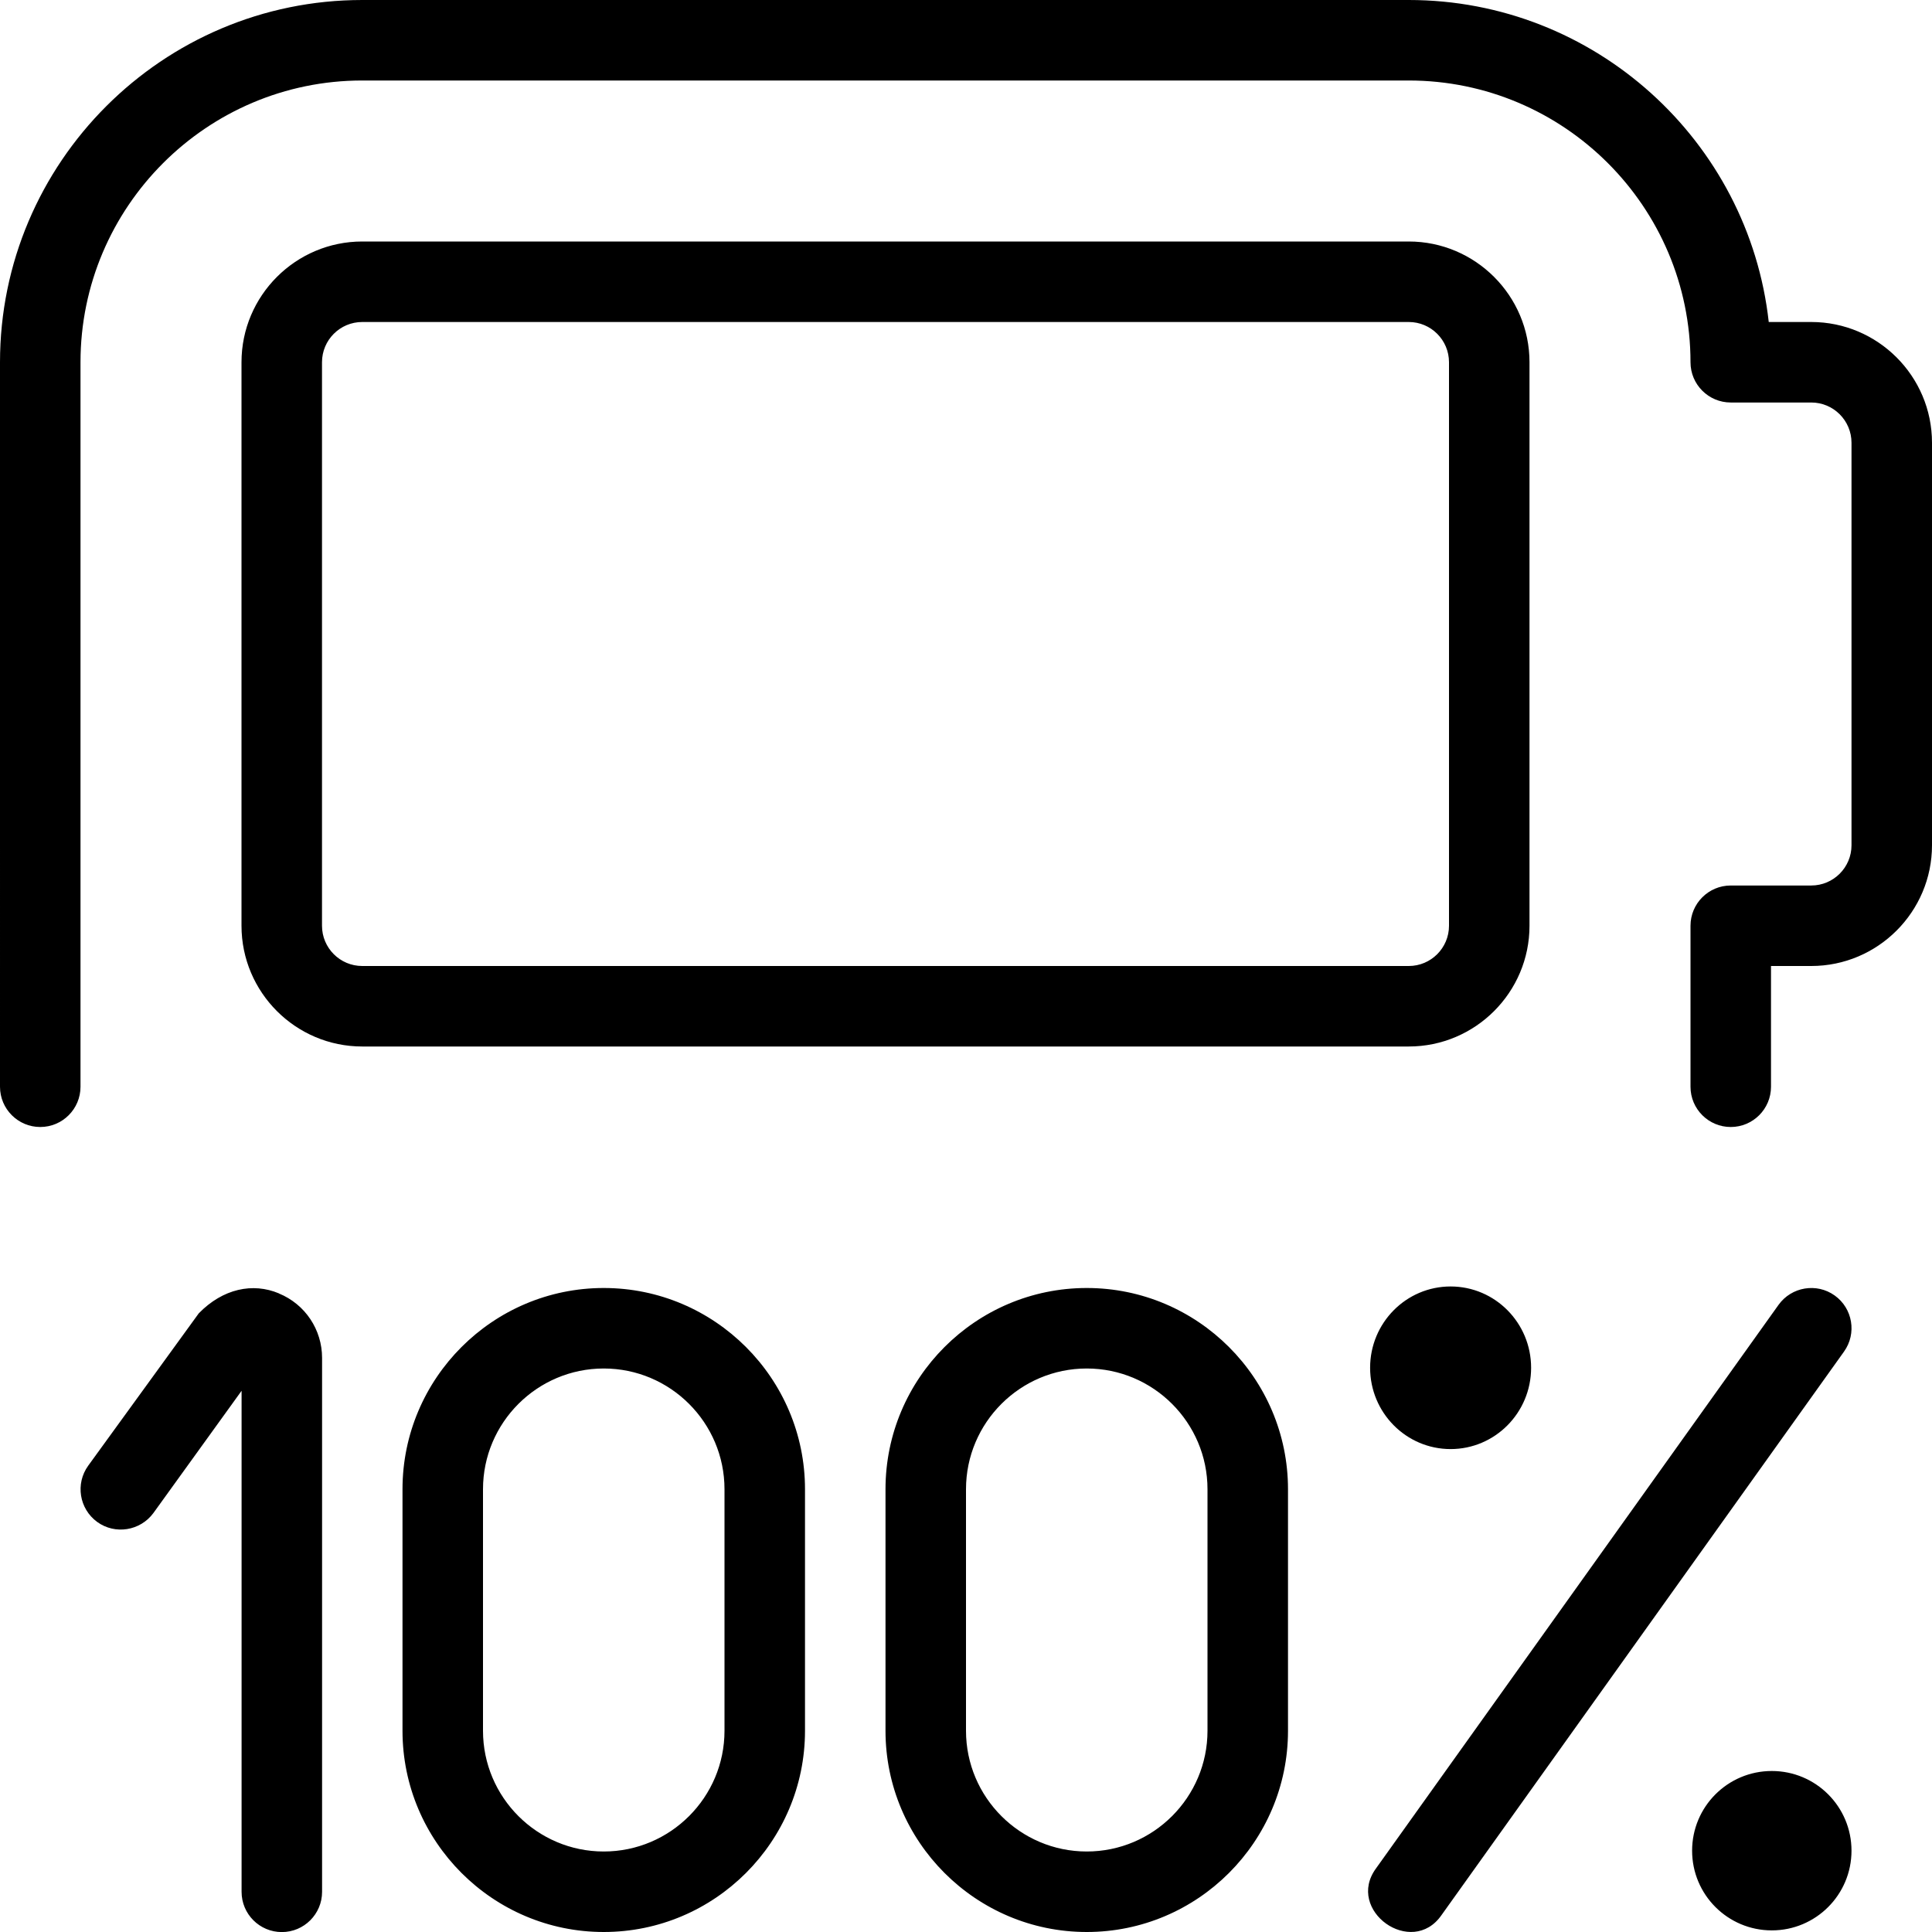 <?xml version="1.0" encoding="UTF-8"?>
<svg xmlns="http://www.w3.org/2000/svg" id="Layer_1" data-name="Layer 1" viewBox="0 0 24 24">
  <path d="M24,5.5v5c0,.827-.673,1.5-1.5,1.5h-.5v1.5c0,.276-.224,.5-.5,.5s-.5-.224-.5-.5v-2c0-.276,.224-.5,.5-.5h1c.276,0,.5-.224,.5-.5V5.5c0-.276-.224-.5-.5-.5h-1c-.276,0-.5-.224-.5-.5,0-1.93-1.57-3.5-3.5-3.5H4.5c-1.93,0-3.5,1.57-3.5,3.5V13.5c0,.276-.224,.5-.5,.5s-.5-.224-.5-.5V4.5C0,2.019,2.019,0,4.5,0h13c2.312,0,4.223,1.753,4.472,4h.528c.827,0,1.5,.673,1.5,1.5Zm-6.5,7.5H4.5c-.827,0-1.5-.673-1.5-1.5V4.5c0-.827,.673-1.5,1.5-1.5h13c.827,0,1.5,.673,1.5,1.5v7c0,.827-.673,1.5-1.5,1.5Zm-13-1h13c.276,0,.5-.224,.5-.5V4.5c0-.276-.224-.5-.5-.5H4.5c-.276,0-.5,.224-.5,.5v7c0,.276,.224,.5,.5,.5Zm5.5,6.5v3c0,1.378-1.122,2.5-2.5,2.5s-2.5-1.122-2.5-2.5v-3c0-1.378,1.122-2.5,2.5-2.5s2.5,1.122,2.5,2.5Zm-1,0c0-.827-.673-1.5-1.5-1.5s-1.5,.673-1.5,1.5v3c0,.827,.673,1.5,1.5,1.5s1.5-.673,1.5-1.5v-3Zm7,0v3c0,1.378-1.122,2.5-2.5,2.5s-2.5-1.122-2.5-2.5v-3c0-1.378,1.122-2.5,2.5-2.5s2.5,1.122,2.5,2.5Zm-1,0c0-.827-.673-1.5-1.5-1.5s-1.5,.673-1.5,1.5v3c0,.827,.673,1.5,1.5,1.5s1.5-.673,1.5-1.5v-3Zm7.01,3.5c-.547,0-.99,.443-.99,.99s.443,.99,.99,.99,.99-.443,.99-.99-.443-.99-.99-.99Zm-3.99-6.019c-.552,0-1,.452-1,1.01s.448,1.01,1,1.01,1-.452,1-1.01-.448-1.01-1-1.01Zm-14.555,.086c-.323-.136-.695-.061-.996,.248l-1.373,1.892c-.162,.224-.112,.536,.111,.699,.223,.162,.536,.111,.699-.111l1.095-1.518v6.224c0,.276,.224,.5,.5,.5s.5-.224,.5-.5v-6.632c0-.352-.21-.667-.536-.801Zm19.326,.026c-.224-.16-.536-.108-.697,.116l-5,7c-.384,.522,.443,1.115,.813,.581l5-7c.161-.225,.108-.537-.116-.697Z"/>
</svg>
